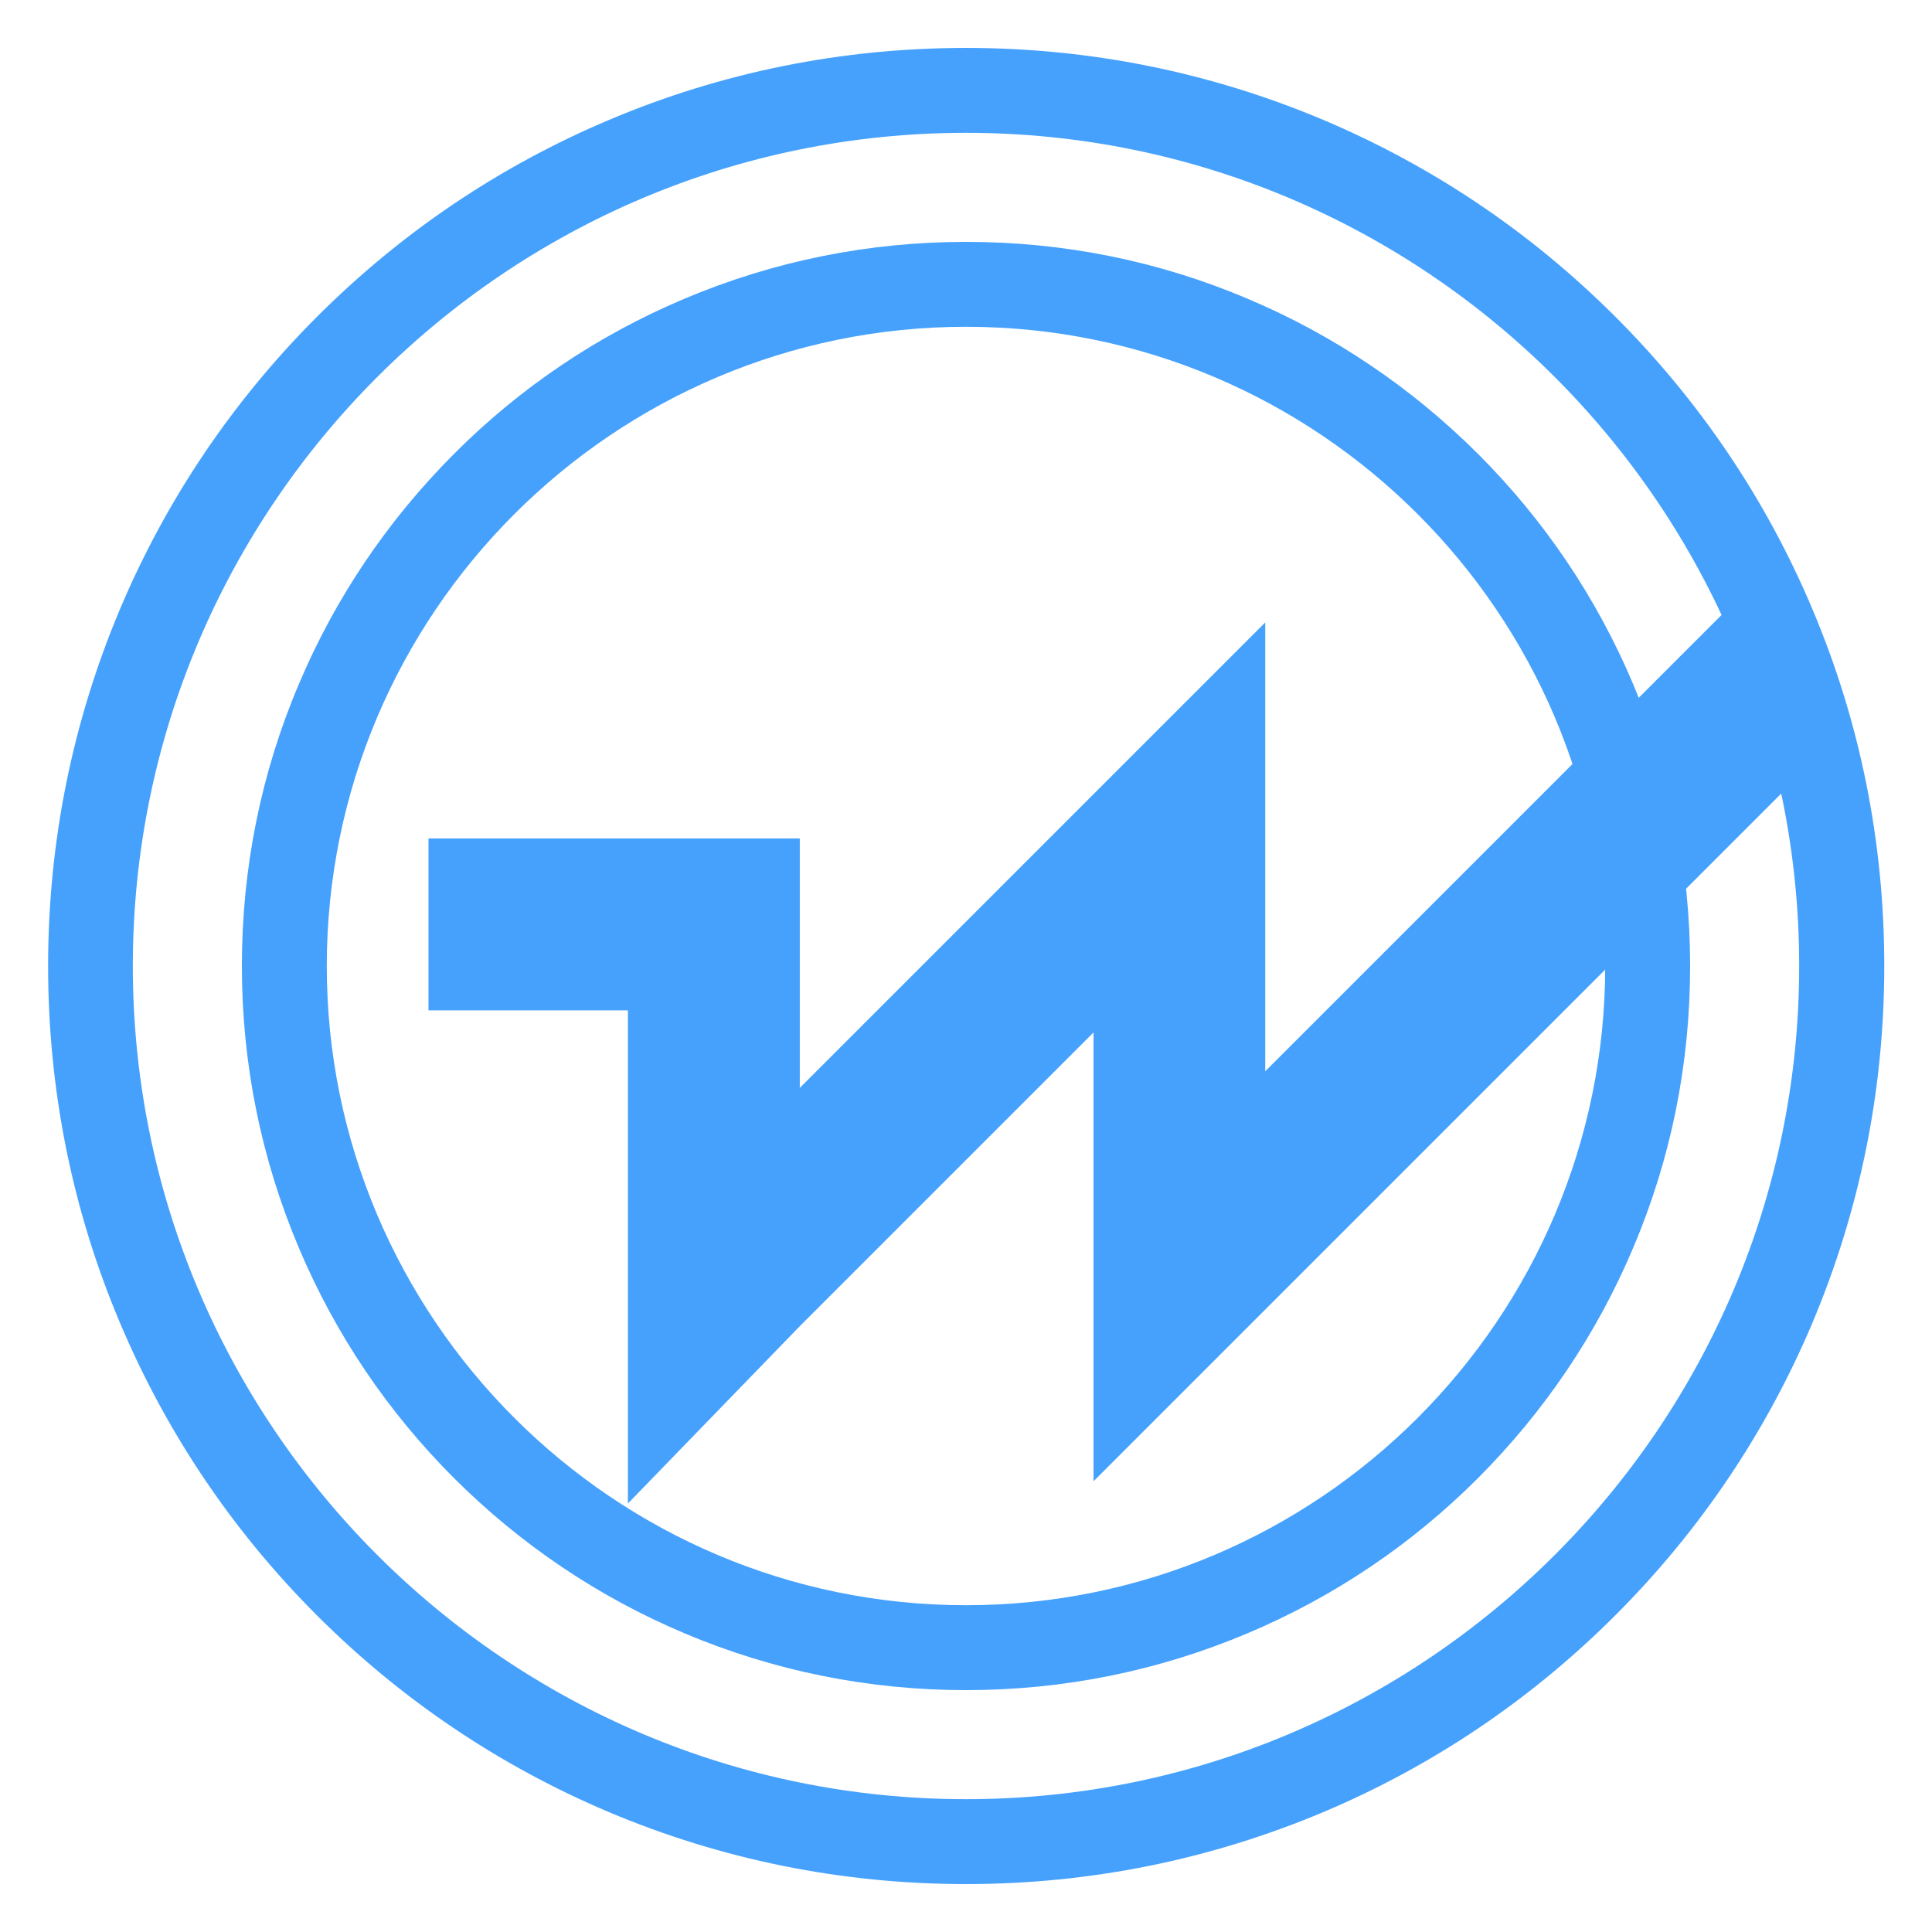 <svg xmlns="http://www.w3.org/2000/svg" viewBox="0 0 1024 1024"><g><g><path fill="#46A1FD" d="M512,998.6c-65.7,0-129.4-12.9-189.4-38.2c-57.9-24.5-110-59.6-154.7-104.3S88.2,759.3,63.7,701.4	c-25.4-60-38.2-123.7-38.2-189.4s12.9-129.4,38.2-189.4c24.5-57.9,59.6-110,104.3-154.7s96.7-79.8,154.7-104.3	c60-25.4,123.7-38.2,189.4-38.2s129.4,12.9,189.4,38.2c57.9,24.5,110,59.6,154.7,104.3c44.7,44.7,79.8,96.7,104.3,154.7	c25.4,60,38.2,123.7,38.2,189.4s-12.9,129.4-38.2,189.4c-24.5,57.9-59.6,110-104.3,154.7c-44.7,44.7-96.7,79.8-154.7,104.3	C641.4,985.7,577.7,998.6,512,998.6z M512,70.4C268.5,70.4,70.4,268.5,70.4,512c0,243.5,198.1,441.6,441.6,441.6	S953.6,755.5,953.6,512C953.6,268.5,755.5,70.4,512,70.4z"/></g><g><path fill="#46A1FD" d="M512,895.8c-51.8,0-102.1-10.2-149.4-30.2c-45.7-19.3-86.7-47-122-82.2c-35.2-35.2-62.9-76.3-82.2-122	c-20-47.3-30.2-97.6-30.2-149.4s10.1-102.1,30.2-149.4c19.3-45.7,47-86.7,82.2-122s76.3-62.9,122-82.2	c47.3-20,97.6-30.2,149.4-30.2s102.1,10.1,149.4,30.2c45.7,19.3,86.7,47,122,82.2c35.2,35.2,62.9,76.3,82.2,122	c20,47.3,30.2,97.6,30.2,149.4s-10.1,102.1-30.2,149.4c-19.3,45.7-47,86.7-82.2,122c-35.2,35.2-76.3,62.9-122,82.2	C614.1,885.6,563.8,895.8,512,895.8z M512,173.2c-186.8,0-338.8,152-338.8,338.8s152,338.8,338.8,338.8	c186.8,0,338.8-152,338.8-338.8S698.8,173.2,512,173.2z"/></g><g><g><path fill="#46A1FD" d="M670.6,329.9l-47,47L423.9,576.6v-41.1v-91.1h-91.1H227.1v91.1h105.7v261.4l91.1-94l0,0l0,0l155.7-155.7	v237.9l381.8-381.8c-8.8-32.3-20.6-64.6-32.3-94L670.6,567.8C670.6,567.8,670.6,329.9,670.6,329.9z"/></g></g></g></svg>